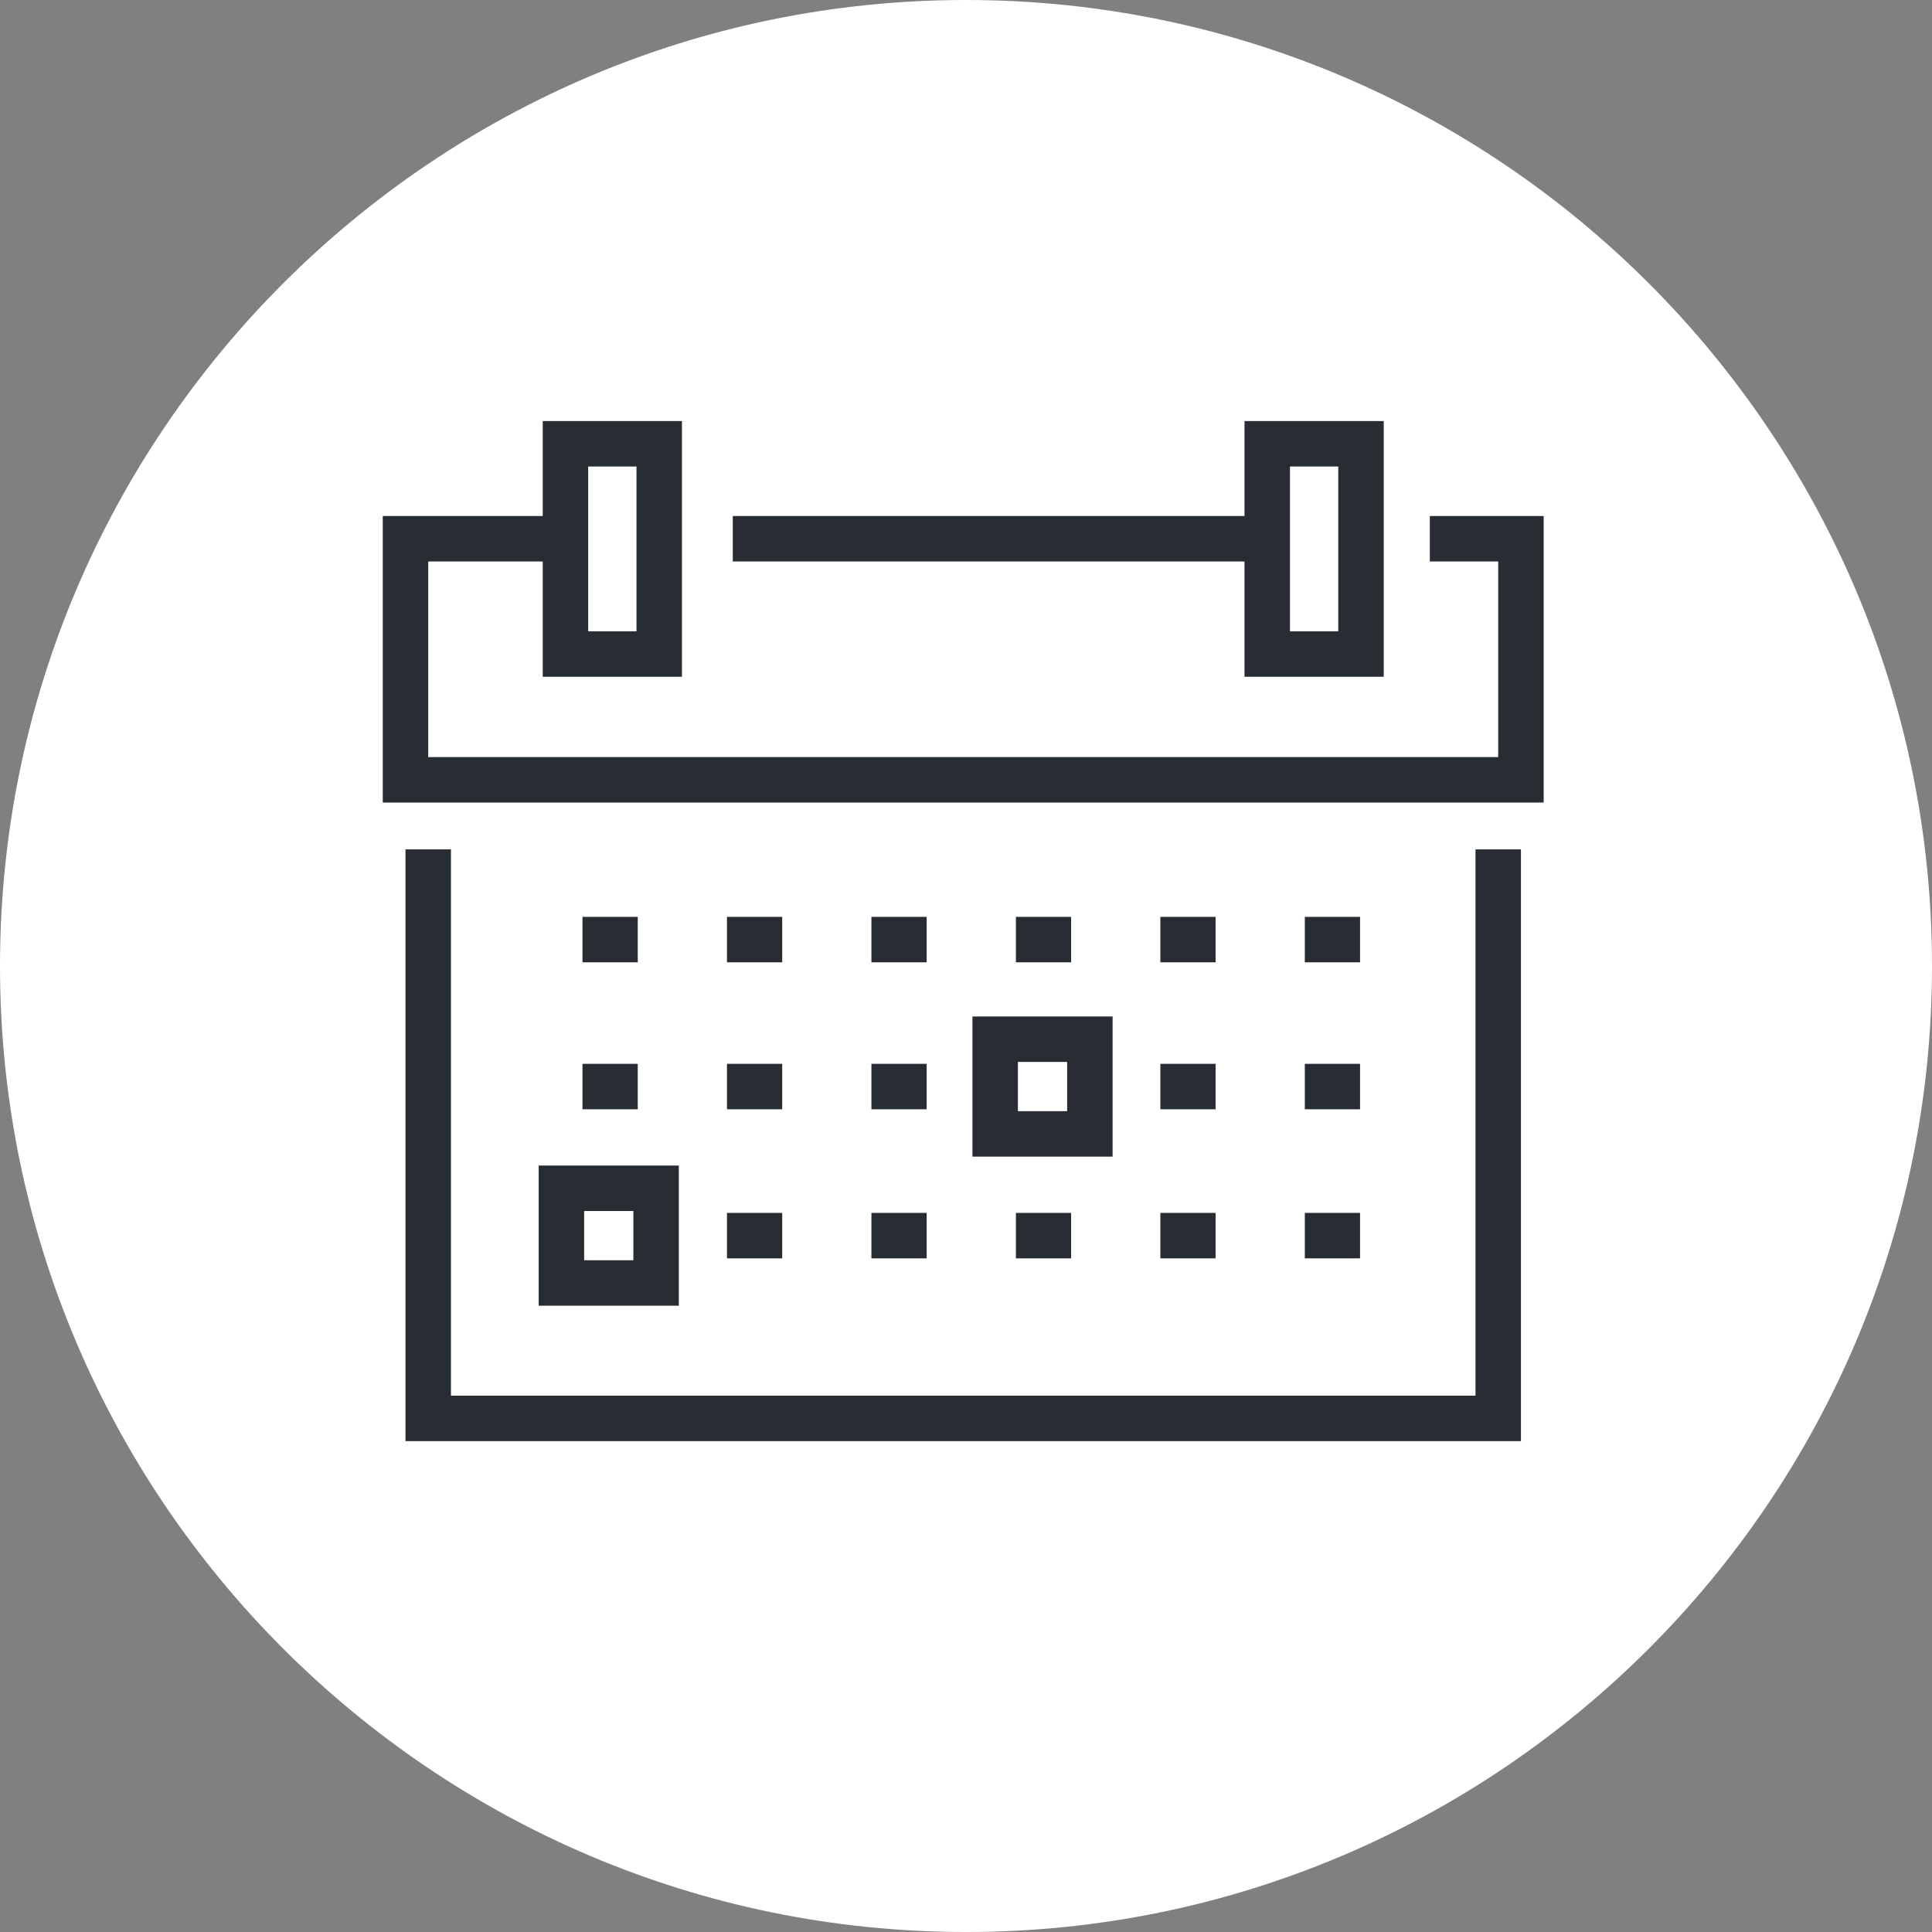 <?xml version="1.0" encoding="utf-8"?>
<!-- Generator: Adobe Illustrator 16.0.0, SVG Export Plug-In . SVG Version: 6.00 Build 0)  -->
<!DOCTYPE svg PUBLIC "-//W3C//DTD SVG 1.1//EN" "http://www.w3.org/Graphics/SVG/1.1/DTD/svg11.dtd">
<svg version="1.1" xmlns="http://www.w3.org/2000/svg" xmlns:xlink="http://www.w3.org/1999/xlink" x="0px" y="0px" width="170px"
	 height="170px" viewBox="0 0 170 170" enable-background="new 0 0 170 170" xml:space="preserve">
<rect x="0" y="0" width="170" height="170" fill="#808080" stroke="none"/>
<g id="Background">
</g>
<g id="Circle">
	<g>
		<path fill="#FFFFFF" d="M85,170c-46.869,0-85-38.131-85-85S38.131,0,85,0s85,38.131,85,85S131.869,170,85,170z"/>
	</g>
</g>
<g id="TEXT">
</g>
<g id="Icons">
	<g>
		<rect x="49.4" y="104.559" fill="none" stroke="#282D33" stroke-width="4" width="8.332" height="8.333"/>
		<line fill="none" stroke="#282D33" stroke-width="4" x1="64.479" y1="47.405" x2="111.146" y2="47.405"/>
		<polyline fill="none" stroke="#282D33" stroke-width="4" points="125.813,47.405 133.831,47.405 133.831,68.617 35.68,68.617 
			35.68,47.405 49.146,47.405 		"/>
		<g>
			<line fill="none" stroke="#282D33" stroke-width="4" x1="119.674" y1="82.676" x2="114.813" y2="82.676"/>
			<line fill="none" stroke="#282D33" stroke-width="4" x1="106.962" y1="82.676" x2="102.102" y2="82.676"/>
			<line fill="none" stroke="#282D33" stroke-width="4" x1="94.25" y1="82.676" x2="89.391" y2="82.676"/>
			<line fill="none" stroke="#282D33" stroke-width="4" x1="81.539" y1="82.676" x2="76.678" y2="82.676"/>
			<line fill="none" stroke="#282D33" stroke-width="4" x1="68.828" y1="82.676" x2="63.967" y2="82.676"/>
			<line fill="none" stroke="#282D33" stroke-width="4" x1="56.117" y1="82.676" x2="51.253" y2="82.676"/>
		</g>
		<line fill="none" stroke="#282D33" stroke-width="4" x1="119.674" y1="95.608" x2="114.813" y2="95.608"/>
		<line fill="none" stroke="#282D33" stroke-width="4" x1="106.962" y1="95.608" x2="102.102" y2="95.608"/>
		<line fill="none" stroke="#282D33" stroke-width="4" x1="81.539" y1="95.608" x2="76.678" y2="95.608"/>
		<line fill="none" stroke="#282D33" stroke-width="4" x1="68.828" y1="95.608" x2="63.967" y2="95.608"/>
		<line fill="none" stroke="#282D33" stroke-width="4" x1="56.117" y1="95.608" x2="51.253" y2="95.608"/>
		<g>
			<line fill="none" stroke="#282D33" stroke-width="4" x1="119.674" y1="108.726" x2="114.813" y2="108.726"/>
			<line fill="none" stroke="#282D33" stroke-width="4" x1="106.962" y1="108.726" x2="102.102" y2="108.726"/>
			<line fill="none" stroke="#282D33" stroke-width="4" x1="94.25" y1="108.726" x2="89.391" y2="108.726"/>
			<line fill="none" stroke="#282D33" stroke-width="4" x1="81.539" y1="108.726" x2="76.678" y2="108.726"/>
			<line fill="none" stroke="#282D33" stroke-width="4" x1="68.828" y1="108.726" x2="63.967" y2="108.726"/>
		</g>
		<polyline fill="none" stroke="#282D33" stroke-width="4" points="131.831,74.737 131.831,124.807 37.68,124.807 37.68,74.737 		
			"/>
		<g>
			<rect x="111.506" y="39.049" fill="none" stroke="#282D33" stroke-width="4" width="8.25" height="18.5"/>
			<rect x="49.756" y="39.049" fill="none" stroke="#282D33" stroke-width="4" width="8.25" height="18.5"/>
		</g>
		<rect x="87.566" y="91.441" fill="none" stroke="#282D33" stroke-width="4" width="8.334" height="8.333"/>
	</g>
</g>
</svg>
